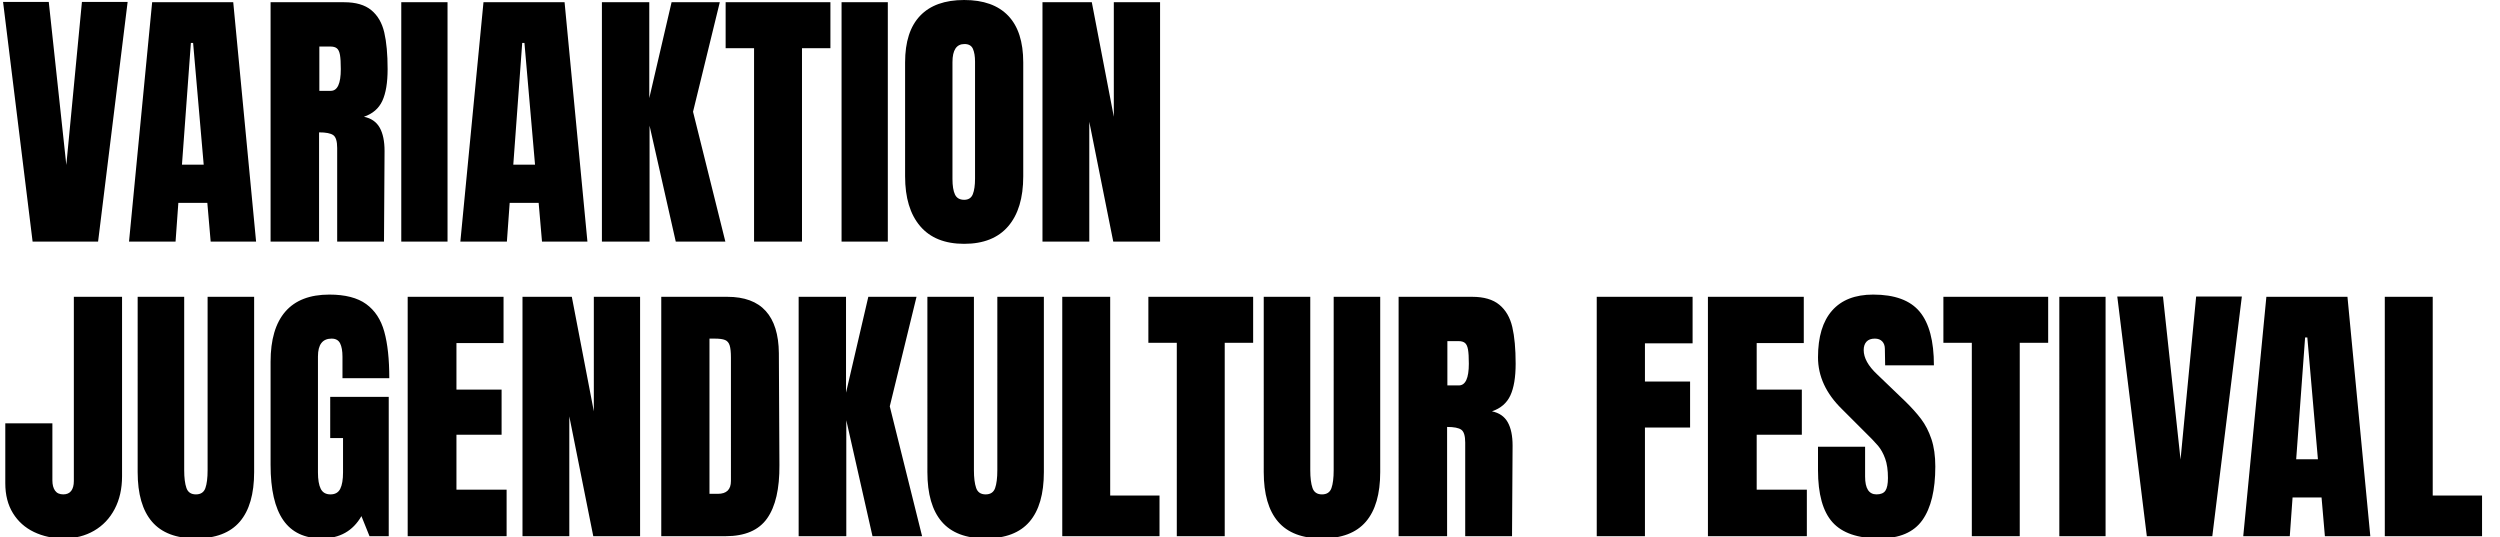 <svg xmlns="http://www.w3.org/2000/svg" viewBox="0 0 628 135" preserveAspectRatio="xMidYMin">
  <path fill-rule="evenodd" d="M8.19 60.69.77.49h11.48l4.41 40.95L20.58.49h11.48l-7.42 60.2H8.19Zm24.22 0L38.22.56h20.37l5.74 60.13H52.92l-.84-9.73H44.8l-.7 9.73H32.41Zm13.3-19.32h5.46l-2.66-30.59h-.56l-2.24 30.59ZM67.97.56h18.48c2.94 0 5.215.665 6.825 1.995 1.61 1.33 2.695 3.197 3.255 5.6.56 2.403.84 5.472.84 9.205 0 3.407-.443 6.067-1.33 7.98-.887 1.913-2.427 3.243-4.62 3.99 1.82.373 3.138 1.283 3.955 2.73.817 1.447 1.225 3.407 1.225 5.88l-.14 22.75H84.7V37.17c0-1.68-.327-2.753-.98-3.22-.653-.467-1.843-.7-3.57-.7v27.44H67.97V.56Zm15.12 22.26c1.68 0 2.52-1.82 2.52-5.46 0-1.587-.07-2.777-.21-3.57-.14-.793-.397-1.342-.77-1.645-.373-.303-.91-.455-1.61-.455h-2.8v11.13h2.87Zm17.71 37.87V.56h11.62v60.13H100.8Zm14.84 0L121.45.56h20.37l5.74 60.13h-11.41l-.84-9.73h-7.28l-.7 9.73h-11.69Zm13.3-19.32h5.46l-2.66-30.59h-.56l-2.24 30.59Zm22.26 19.32V.56h11.9v24.08L168.7.56h12.11l-6.72 27.51 8.12 32.62h-12.46l-6.58-29.12v29.12H151.2Zm38.22 0V12.11h-7.14V.56h26.32v11.55h-7.14v48.58h-12.04Zm21.98 0V.56h11.62v60.13H211.4Zm30.8.56c-4.853 0-8.54-1.482-11.06-4.445-2.52-2.963-3.78-7.128-3.78-12.495V15.68c0-5.18 1.26-9.088 3.78-11.725C233.66 1.318 237.347 0 242.2 0c4.853 0 8.54 1.318 11.06 3.955 2.52 2.637 3.78 6.545 3.78 11.725v28.63c0 5.413-1.26 9.59-3.78 12.53-2.52 2.94-6.207 4.41-11.06 4.41Zm0-11.06c1.073 0 1.797-.467 2.17-1.4.373-.933.56-2.24.56-3.92v-29.4c0-1.307-.175-2.368-.525-3.185-.35-.817-1.062-1.225-2.135-1.225-2.007 0-3.01 1.517-3.01 4.55v29.33c0 1.727.21 3.033.63 3.92.42.887 1.19 1.33 2.31 1.33Zm19.67 10.5V.56h12.39l5.53 28.77V.56h11.62v60.13h-11.76l-6.02-30.1v30.1h-11.76ZM16.03 135.25c-2.753 0-5.25-.537-7.49-1.61s-4.002-2.648-5.285-4.725c-1.283-2.077-1.925-4.585-1.925-7.525v-15.05h11.83v14.35c0 1.073.222 1.925.665 2.555.443.63 1.132.945 2.065.945.887 0 1.552-.292 1.995-.875.443-.583.665-1.412.665-2.485V74.56h12.11v45.08c0 3.127-.618 5.868-1.855 8.225-1.237 2.357-2.963 4.177-5.18 5.46-2.217 1.283-4.748 1.925-7.595 1.925Zm33.18 0c-4.947 0-8.622-1.4-11.025-4.2-2.403-2.8-3.605-6.953-3.605-12.46V74.56h11.69v43.54c0 1.913.187 3.407.56 4.48.373 1.073 1.167 1.61 2.38 1.61 1.213 0 2.007-.525 2.38-1.575.373-1.05.56-2.555.56-4.515V74.56h11.69v44.03c0 5.507-1.202 9.66-3.605 12.46-2.403 2.8-6.078 4.2-11.025 4.2Zm31.64 0c-4.34 0-7.572-1.528-9.695-4.585s-3.185-7.688-3.185-13.895v-25.9c0-5.553 1.237-9.753 3.71-12.6C74.153 75.423 77.84 74 82.74 74c3.967 0 7.047.793 9.24 2.38 2.193 1.587 3.71 3.897 4.55 6.93.84 3.033 1.26 6.93 1.26 11.69H86.03v-5.39c0-1.447-.198-2.567-.595-3.36-.397-.793-1.108-1.19-2.135-1.19-2.287 0-3.43 1.493-3.43 4.48v29.12c0 1.82.233 3.197.7 4.13.467.933 1.283 1.4 2.45 1.4 1.167 0 1.983-.467 2.45-1.4.467-.933.7-2.31.7-4.13v-8.61h-3.22V99.69h14.7v35h-4.83l-2.03-5.04c-2.147 3.733-5.46 5.6-9.94 5.6Zm21.56-.56V74.56h24.08v11.62h-11.83v11.69H126v11.34h-11.34V123h12.6v11.69h-24.85Zm28.84 0V74.56h12.39l5.53 28.77V74.56h11.62v60.13h-11.76l-6.02-30.1v30.1h-11.76Zm34.86-60.13h16.59c4.293 0 7.513 1.19 9.66 3.57 2.147 2.38 3.243 5.903 3.29 10.57l.14 28.14c.047 5.927-.98 10.383-3.08 13.37s-5.577 4.48-10.43 4.48h-16.17V74.56Zm14.21 49.49c2.193 0 3.29-1.073 3.29-3.22V89.82c0-1.353-.105-2.368-.315-3.045-.21-.677-.595-1.132-1.155-1.365-.56-.233-1.423-.35-2.59-.35h-1.33v38.99h2.1Zm20.3 10.64V74.56h11.9v24.08l5.6-24.08h12.11l-6.72 27.51 8.12 32.62h-12.46l-6.58-29.12v29.12h-11.97Zm46.97.56c-4.947 0-8.622-1.4-11.025-4.2-2.403-2.8-3.605-6.953-3.605-12.46V74.56h11.69v43.54c0 1.913.187 3.407.56 4.48.373 1.073 1.167 1.61 2.38 1.61 1.213 0 2.007-.525 2.38-1.575.373-1.05.56-2.555.56-4.515V74.56h11.69v44.03c0 5.507-1.202 9.66-3.605 12.46-2.403 2.8-6.078 4.2-11.025 4.2Zm19.25-.56V74.56h12.04v49.91h12.39v10.22h-24.43Zm28.77 0V86.11h-7.14V74.56h26.32v11.55h-7.14v48.58h-12.04Zm36.47.56c-4.947 0-8.622-1.4-11.025-4.2-2.403-2.8-3.605-6.953-3.605-12.46V74.56h11.69v43.54c0 1.913.187 3.407.56 4.48.373 1.073 1.167 1.61 2.38 1.61 1.213 0 2.007-.525 2.38-1.575.373-1.05.56-2.555.56-4.515V74.56h11.69v44.03c0 5.507-1.202 9.66-3.605 12.46-2.403 2.8-6.078 4.2-11.025 4.2Zm19.25-60.69h18.48c2.94 0 5.215.665 6.825 1.995 1.61 1.33 2.695 3.197 3.255 5.6.56 2.403.84 5.472.84 9.205 0 3.407-.443 6.067-1.33 7.98-.887 1.913-2.427 3.243-4.62 3.99 1.82.373 3.138 1.283 3.955 2.73.817 1.447 1.225 3.407 1.225 5.88l-.14 22.75h-11.76v-23.52c0-1.68-.327-2.753-.98-3.22-.653-.467-1.843-.7-3.57-.7v27.44h-12.18V74.56Zm15.12 22.26c1.68 0 2.52-1.82 2.52-5.46 0-1.587-.07-2.777-.21-3.57-.14-.793-.397-1.342-.77-1.645-.373-.303-.91-.455-1.61-.455h-2.8v11.13h2.87Zm34.65 37.87V74.56h24.08v11.69h-11.97v9.59h11.34v11.55h-11.34v27.3H401.1Zm27.93 0V74.56h24.08v11.62h-11.83v11.69h11.34v11.34h-11.34V123h12.6v11.69h-24.85Zm43.12.56c-5.46 0-9.403-1.353-11.83-4.06-2.427-2.707-3.64-7.07-3.64-13.09v-5.88h11.83v7.49c0 2.987.957 4.48 2.87 4.48 1.073 0 1.82-.315 2.24-.945.42-.63.63-1.692.63-3.185 0-1.96-.233-3.582-.7-4.865-.467-1.283-1.062-2.357-1.785-3.22-.723-.863-2.018-2.205-3.885-4.025l-5.18-5.18c-4.013-3.92-6.02-8.26-6.02-13.02 0-5.133 1.178-9.042 3.535-11.725S466.013 74 470.54 74c5.413 0 9.31 1.435 11.69 4.305 2.38 2.87 3.57 7.362 3.57 13.475h-12.25l-.07-4.13c0-.793-.222-1.423-.665-1.89-.443-.467-1.062-.7-1.855-.7-.933 0-1.633.257-2.1.77-.467.513-.7 1.213-.7 2.1 0 1.96 1.12 3.99 3.36 6.09l7 6.72c1.633 1.587 2.987 3.092 4.06 4.515 1.073 1.423 1.937 3.103 2.59 5.04.653 1.937.98 4.235.98 6.895 0 5.927-1.085 10.418-3.255 13.475-2.17 3.057-5.752 4.585-10.745 4.585Zm23.17-.56V86.11h-7.14V74.56h26.32v11.55h-7.14v48.58h-12.04Zm21.98 0V74.56h11.62v60.13H517.3Zm21.98 0-7.42-60.2h11.48l4.41 40.95 3.92-40.95h11.48l-7.42 60.2h-16.45Zm24.22 0 5.81-60.13h20.37l5.74 60.13h-11.41l-.84-9.73h-7.28l-.7 9.73H563.5Zm13.3-19.32h5.46l-2.66-30.59h-.56l-2.24 30.59Zm22.26 19.32V74.56h12.04v49.91h12.39v10.22h-24.43Z"/>
</svg>
